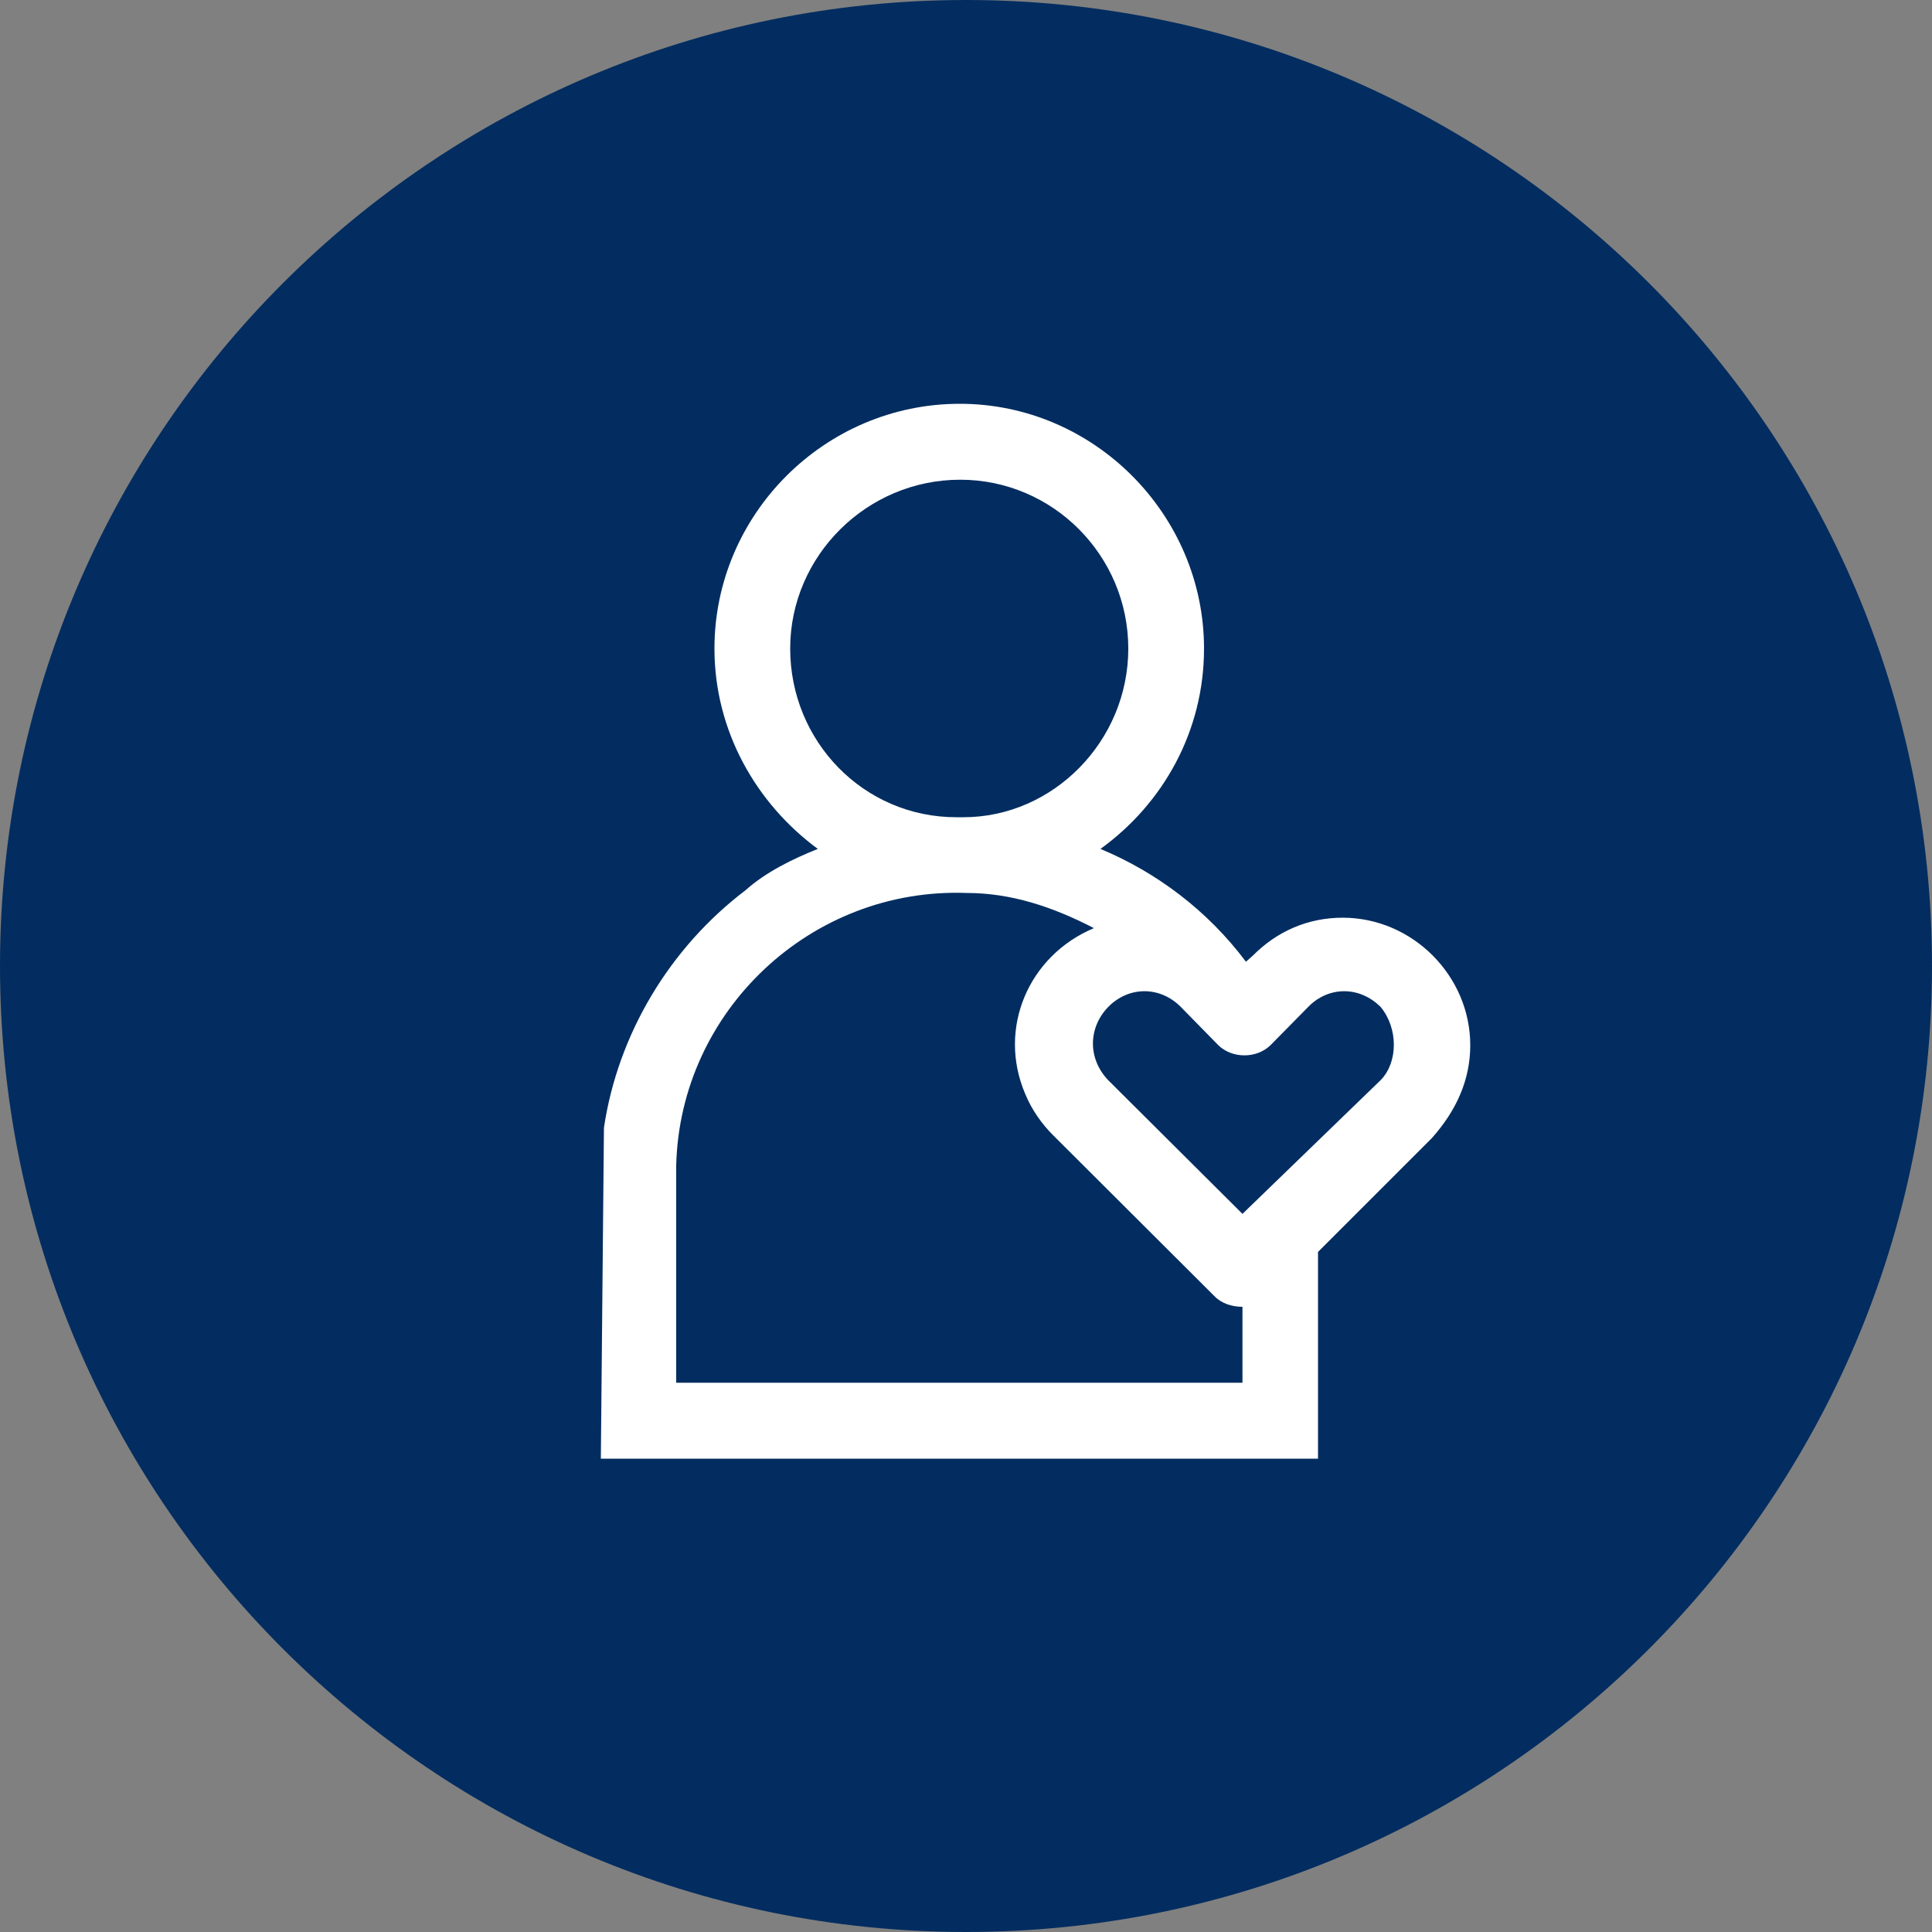 <svg xmlns="http://www.w3.org/2000/svg" xmlns:lucid="lucid" width="100" height="100"><rect width="100%" height="100%" fill="#808080" stroke="none"/><g lucid:page-tab-id="0_0" stroke="#000" stroke-opacity="0" stroke-width="2.34"><path d="M100 50c0 27.6-22.4 50-50 50S0 77.6 0 50 22.4 0 50 0s50 22.4 50 50z" fill="#032d60"/><path d="M76.1 54.1c0-3.6-3-6.6-6.6-6.6-1.8 0-3.4.7-4.65 1.96l-.36.32c-2-2.67-4.65-4.64-7.53-5.84 3.25-2.35 5.36-6.1 5.36-10.37 0-6.94-5.7-12.67-12.64-12.67-7 0-12.7 5.73-12.7 12.67 0 4.26 2.16 8.02 5.35 10.37-1.26.5-2.7 1.2-3.73 2.13-3.96 3-6.62 7.48-7.34 12.3L31.1 75.5h37.12V64.8l5.9-5.9c1.26-1.42 1.98-3 1.98-4.8zM40.9 33.57c0-4.8 3.97-8.74 8.8-8.74 4.8 0 8.7 3.93 8.7 8.74 0 4.8-3.9 8.73-8.53 8.73h-.37c-4.8 0-8.6-3.93-8.6-8.73zm23.4 38H35V60.32c.2-8.02 7-14.4 15.04-14.1 2.3 0 4.46.72 6.58 1.82-3.38 1.42-5 5.18-3.56 8.57.36.88.9 1.6 1.44 2.14l8.37 8.35c.36.37.9.54 1.44.54v3.93zm7.17-15.67l-7.16 6.93-6.96-6.93c-1.04-1.1-1.04-2.68 0-3.77 1.07-1.1 2.7-1.1 3.78 0l1.93 1.97c.72.7 1.98.7 2.7 0l1.94-1.97c1.06-1.1 2.68-1.1 3.77 0 .9 1.1.9 2.84 0 3.77z" fill="#fff"/></g></svg>